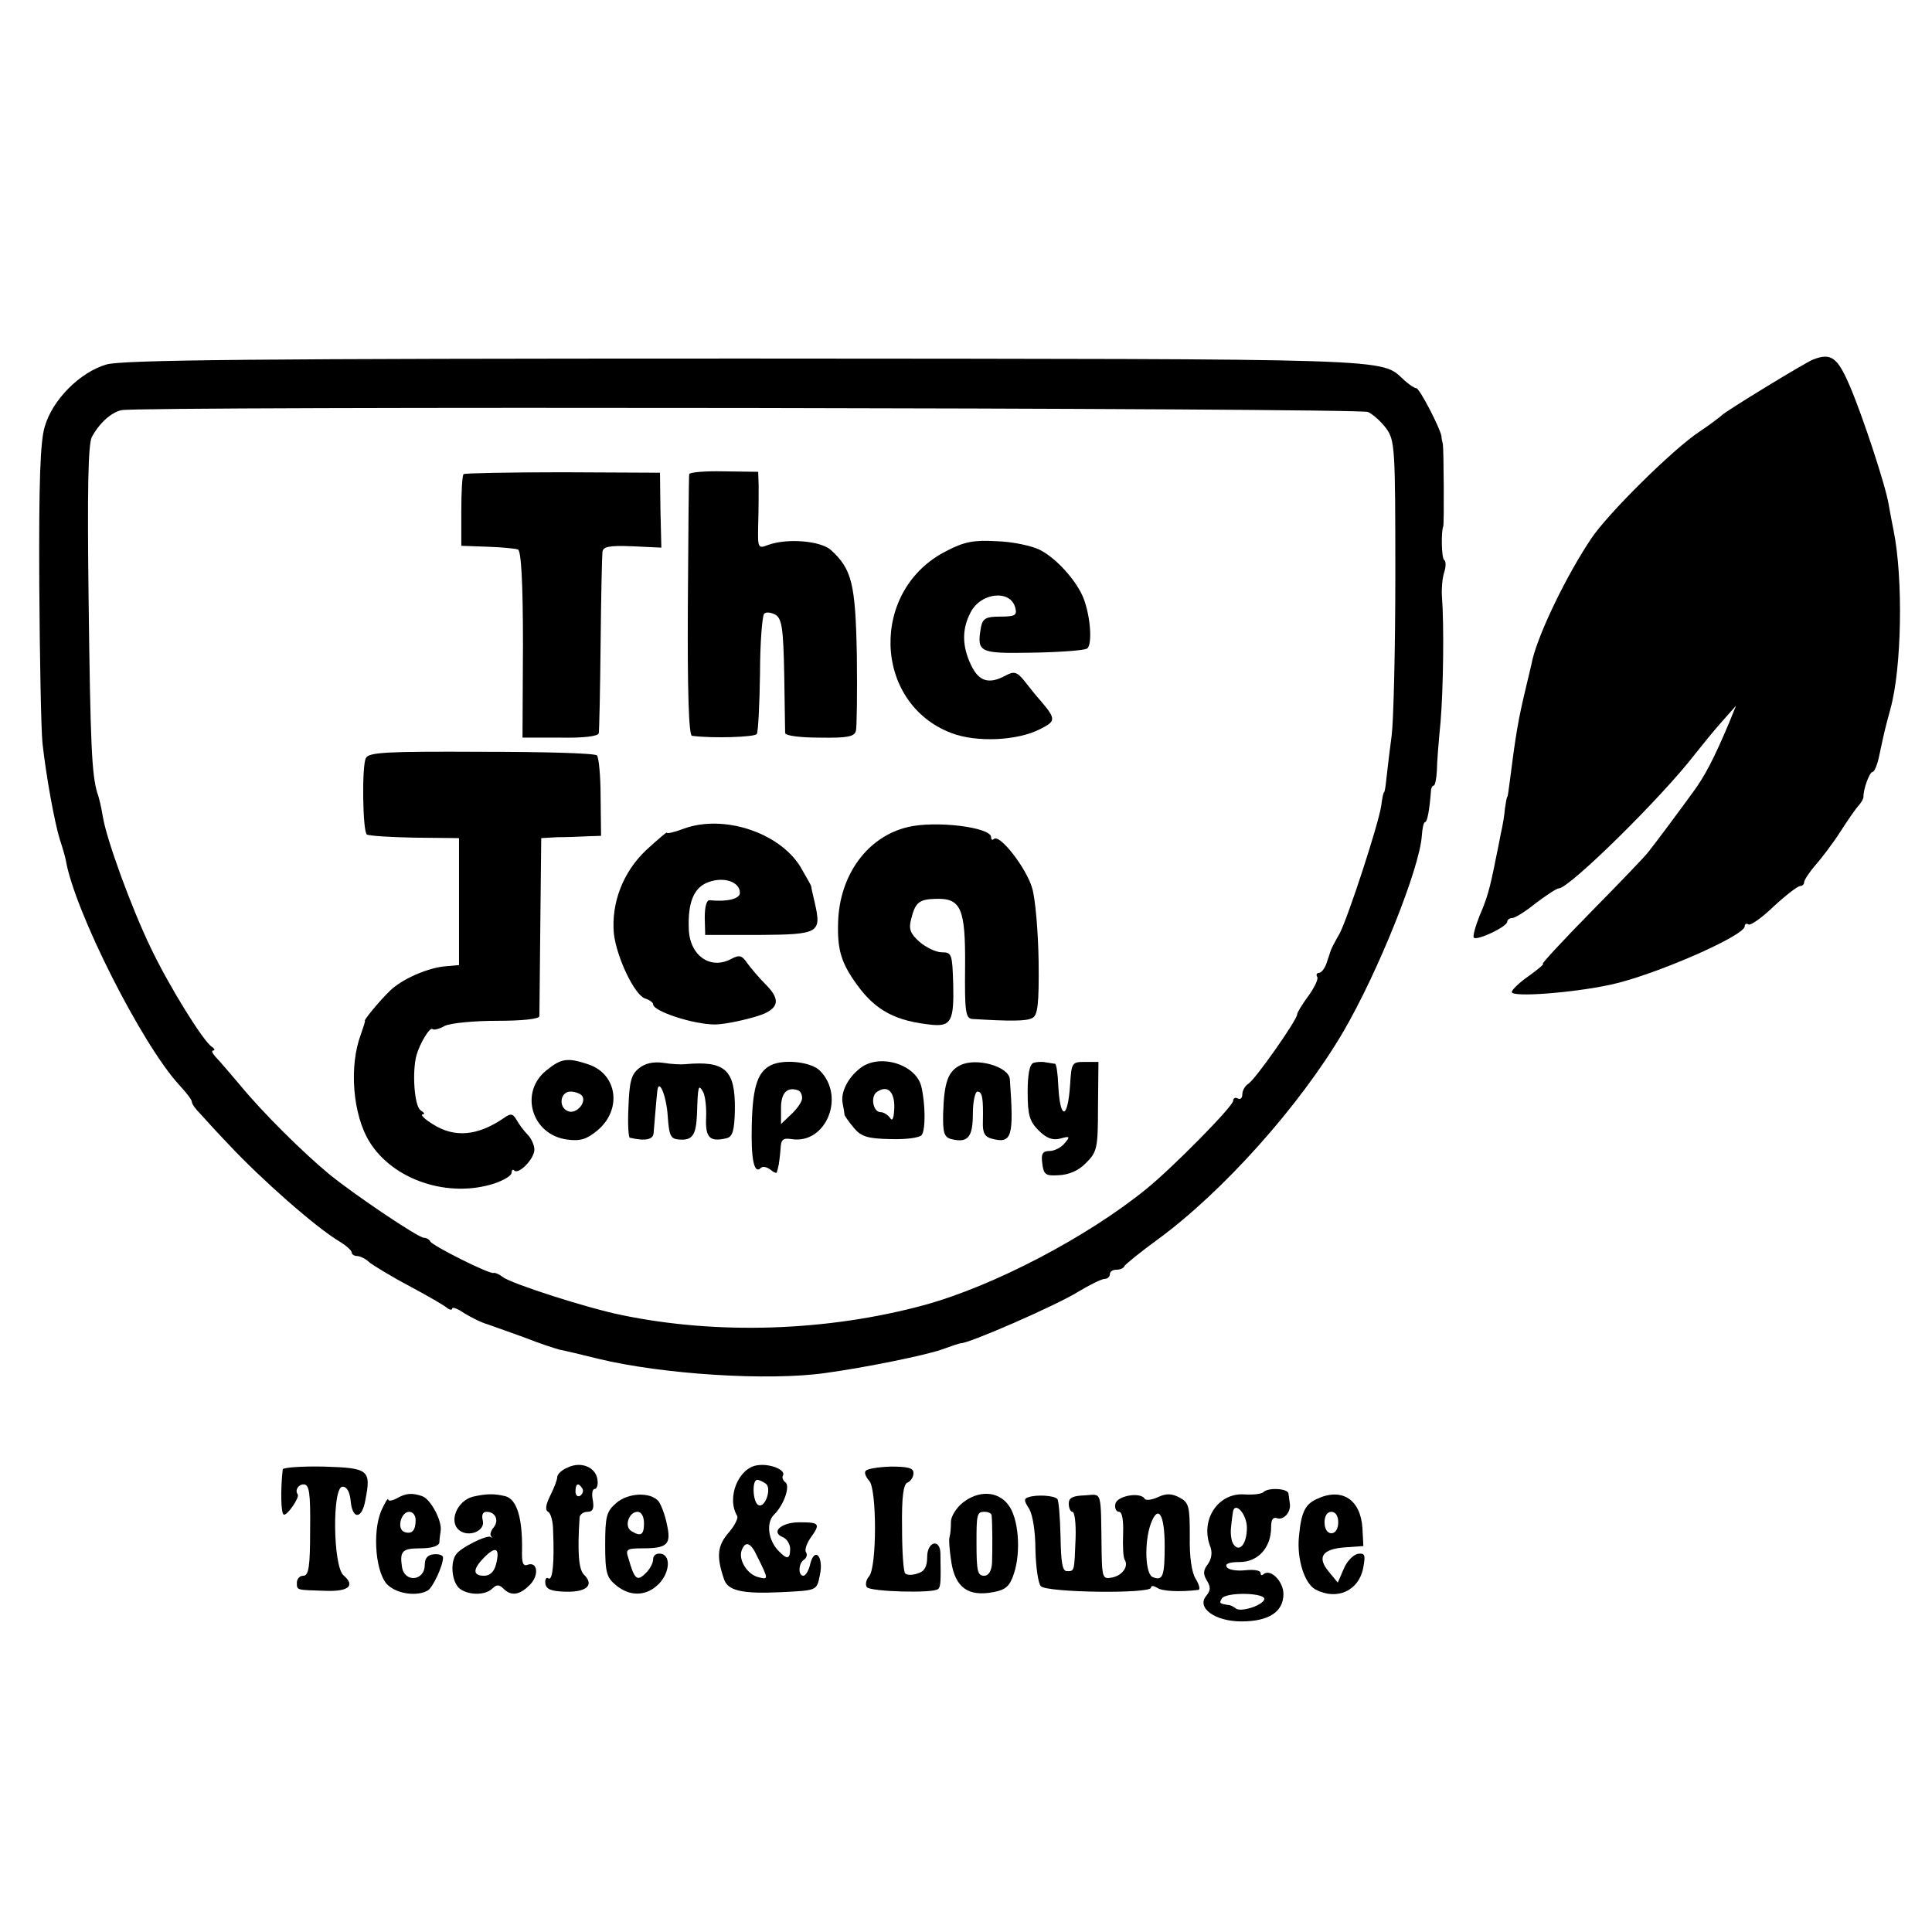 <?xml version="1.0" standalone="no"?>
<!DOCTYPE svg PUBLIC "-//W3C//DTD SVG 20010904//EN"
 "http://www.w3.org/TR/2001/REC-SVG-20010904/DTD/svg10.dtd">
<svg version="1.0" xmlns="http://www.w3.org/2000/svg"
 width="423pt" height="423pt" viewBox="0 0 423 423"
 preserveAspectRatio="xMidYMid meet">
<g transform="translate(0,423) scale(0.1,-0.1)"
fill="#000000" stroke="none">
<path d="M233 3432 c-58 -17 -118 -77 -135 -136 -10 -32 -13 -124 -12 -342 1
-165 4 -322 7 -351 8 -72 26 -172 38 -211 6 -18 12 -39 13 -45 19 -112 167
-404 248 -492 15 -16 28 -33 28 -37 0 -5 8 -16 18 -26 9 -10 37 -41 63 -68 70
-75 190 -181 242 -212 15 -9 27 -20 27 -24 0 -4 5 -8 12 -8 6 0 19 -6 27 -14
9 -7 48 -31 86 -51 39 -21 76 -42 83 -48 6 -5 12 -6 12 -2 0 4 12 0 26 -10 15
-9 38 -21 53 -25 14 -5 51 -18 81 -29 30 -12 64 -23 75 -26 11 -2 49 -11 85
-20 140 -34 373 -49 498 -31 87 12 215 38 253 51 22 8 40 14 42 14 15 -2 210
83 258 113 25 15 51 28 58 28 6 0 11 5 11 10 0 6 6 10 14 10 8 0 16 3 18 8 2
4 34 30 71 57 144 105 313 294 408 456 76 130 167 357 172 429 1 16 4 30 7 30
5 0 10 28 13 68 0 6 3 12 6 12 3 0 6 15 7 33 0 17 4 65 8 106 6 71 8 212 3
276 -1 17 1 40 5 52 4 12 4 24 0 27 -6 3 -7 63 -2 74 2 4 1 171 -1 180 -1 4
-3 12 -3 17 -3 18 -48 105 -55 105 -4 0 -16 8 -27 18 -52 48 1 46 -1442 47
-1079 0 -1363 -3 -1399 -13z m2762 -104 c11 -5 29 -21 40 -36 19 -26 20 -42
20 -322 0 -162 -4 -320 -8 -350 -4 -30 -9 -71 -11 -90 -2 -19 -4 -35 -6 -35
-1 0 -4 -13 -6 -30 -7 -43 -72 -242 -91 -279 -10 -17 -18 -33 -19 -36 -1 -3
-5 -15 -9 -27 -4 -13 -12 -23 -17 -23 -5 0 -7 -4 -4 -9 3 -4 -6 -23 -19 -41
-14 -19 -25 -37 -25 -41 0 -12 -92 -143 -107 -152 -7 -4 -13 -15 -13 -23 0 -8
-4 -12 -10 -9 -5 3 -10 1 -10 -5 0 -12 -132 -146 -190 -193 -129 -105 -333
-212 -485 -254 -213 -58 -454 -66 -665 -22 -74 15 -242 69 -259 83 -8 6 -17
10 -20 9 -8 -4 -135 60 -139 69 -2 4 -8 8 -14 8 -12 0 -149 92 -207 139 -57
47 -146 135 -196 196 -22 26 -46 54 -53 61 -7 8 -10 14 -5 14 4 0 3 4 -3 8
-19 12 -94 133 -134 217 -42 87 -97 237 -105 288 -3 18 -8 41 -12 51 -12 41
-15 101 -19 424 -3 241 -1 338 7 355 16 30 42 54 65 59 40 9 2710 5 2729 -4z"/>
<path d="M1015 3192 c-3 -3 -5 -39 -5 -81 l0 -76 57 -2 c31 -1 61 -4 67 -6 7
-3 11 -70 11 -208 l-1 -204 83 0 c50 -1 84 3 84 10 1 5 3 93 4 195 1 102 3
192 4 201 1 12 13 15 65 13 l64 -3 -2 82 -1 82 -213 1 c-117 0 -214 -2 -217
-4z"/>
<path d="M1509 3192 c-1 -4 -2 -134 -3 -289 -1 -184 2 -283 9 -284 44 -6 138
-3 142 4 3 5 6 64 7 132 0 68 5 127 9 131 4 5 16 3 25 -2 14 -9 17 -30 19
-130 1 -65 2 -123 2 -129 1 -6 34 -10 76 -10 60 -1 76 2 79 15 2 8 3 83 2 165
-3 158 -11 189 -57 231 -23 20 -95 26 -137 11 -23 -9 -23 -7 -22 45 1 29 1 67
1 84 l-1 31 -75 1 c-41 1 -75 -2 -76 -6z"/>
<path d="M2073 3024 c-169 -84 -163 -333 10 -399 55 -21 145 -17 195 9 34 17
34 22 1 61 -10 11 -26 31 -36 44 -16 20 -23 22 -41 12 -37 -20 -59 -13 -76 23
-20 42 -20 79 -1 115 22 44 88 51 98 10 4 -16 0 -19 -33 -19 -31 0 -38 -4 -42
-22 -10 -57 -5 -59 112 -57 60 1 114 5 120 9 12 8 8 70 -8 111 -15 37 -58 86
-95 105 -18 9 -60 18 -94 19 -50 3 -72 -1 -110 -21z"/>
<path d="M801 2570 c-9 -18 -7 -158 2 -167 4 -3 51 -6 104 -7 l98 -1 0 -139 0
-139 -34 -3 c-39 -5 -91 -28 -117 -53 -22 -21 -59 -66 -55 -66 1 0 -3 -13 -9
-30 -26 -69 -18 -175 19 -235 52 -84 173 -124 274 -91 20 7 37 17 37 23 0 6 3
9 6 5 10 -9 44 26 44 46 0 10 -7 25 -15 33 -8 8 -19 23 -24 32 -8 14 -13 15
-28 4 -57 -39 -108 -44 -156 -13 -18 11 -27 21 -22 21 6 0 4 4 -4 9 -14 9 -19
85 -9 121 7 25 29 62 35 57 2 -3 15 0 27 7 13 6 63 11 114 11 56 0 92 4 93 10
0 5 1 96 2 200 l2 190 35 2 c19 0 49 1 66 2 l30 1 -1 85 c0 46 -4 87 -8 91 -4
5 -118 8 -253 8 -209 1 -247 -1 -253 -14z"/>
<path d="M1498 2416 c-21 -8 -38 -12 -38 -9 0 2 -20 -15 -45 -38 -51 -48 -77
-116 -71 -183 6 -52 45 -134 68 -142 10 -3 18 -9 18 -13 0 -15 88 -44 135 -44
25 0 86 14 109 24 32 15 33 33 2 64 -13 13 -31 34 -39 45 -13 19 -18 20 -37
10 -46 -24 -91 9 -92 68 -2 58 12 90 44 101 34 12 68 0 68 -24 0 -13 -29 -20
-66 -16 -7 1 -11 -14 -11 -38 l1 -38 118 0 c131 1 137 4 122 70 -4 17 -8 34
-8 37 -1 3 -12 22 -24 43 -47 75 -168 114 -254 83z"/>
<path d="M1987 2419 c-88 -21 -149 -105 -152 -208 -2 -61 7 -90 42 -138 41
-56 84 -79 166 -87 39 -3 46 10 44 89 -2 66 -3 70 -25 70 -13 0 -35 11 -49 23
-20 18 -24 28 -18 50 9 36 17 43 53 44 56 2 66 -20 65 -148 -1 -99 1 -114 16
-115 82 -5 118 -5 131 2 12 6 15 29 14 124 -1 64 -7 136 -14 160 -12 43 -71
120 -84 108 -3 -3 -6 -2 -6 4 0 22 -123 37 -183 22z"/>
<path d="M1197 1887 c-61 -48 -33 -142 45 -152 29 -4 43 1 66 20 54 45 44 122
-18 144 -47 16 -61 14 -93 -12z m78 -57 c9 -15 -14 -40 -31 -33 -22 8 -18 43
5 43 11 0 23 -5 26 -10z"/>
<path d="M1399 1891 c-17 -13 -21 -30 -23 -84 -2 -37 0 -68 3 -68 34 -8 51 -4
52 10 2 23 6 74 8 91 3 32 20 -8 23 -54 3 -43 6 -50 26 -51 28 -2 36 10 38 55
2 63 3 67 13 50 5 -8 8 -34 7 -57 -2 -44 8 -54 45 -45 13 3 17 17 18 62 1 88
-21 108 -109 100 -8 -1 -30 0 -48 3 -21 3 -40 -1 -53 -12z"/>
<path d="M1693 1900 c-33 -13 -45 -45 -47 -132 -2 -76 5 -110 20 -95 4 4 13 2
21 -4 7 -6 14 -9 14 -5 1 3 3 11 4 16 1 6 3 21 4 35 1 20 5 24 24 21 75 -12
119 93 62 150 -18 18 -72 25 -102 14z m63 -76 c-1 -8 -12 -23 -24 -34 l-22
-21 0 35 c0 33 13 47 37 39 6 -2 10 -11 9 -19z"/>
<path d="M1883 1891 c-27 -21 -43 -53 -38 -77 2 -10 4 -22 4 -25 1 -3 10 -16
21 -29 16 -19 31 -23 80 -24 34 -1 64 3 68 9 9 12 8 70 -1 107 -13 49 -93 72
-134 39z m75 -87 c-1 -22 -4 -30 -9 -22 -5 7 -14 13 -21 13 -17 0 -23 36 -7
45 23 15 38 -1 37 -36z"/>
<path d="M2103 1898 c-27 -13 -36 -37 -38 -105 -1 -43 2 -53 18 -57 36 -9 47
4 47 55 0 27 5 49 10 49 11 0 13 -15 12 -66 -1 -24 4 -33 19 -37 45 -12 49 4
40 130 -2 28 -73 48 -108 31z"/>
<path d="M2263 1903 c-9 -3 -13 -26 -13 -64 0 -50 4 -64 24 -84 17 -17 30 -22
47 -18 21 6 23 5 10 -10 -7 -9 -22 -17 -33 -17 -15 0 -19 -6 -16 -27 3 -25 7
-28 37 -26 21 1 43 10 59 27 24 24 26 32 26 123 l1 98 -30 0 c-28 0 -29 -2
-32 -49 -5 -78 -22 -80 -26 -2 -1 25 -4 46 -7 47 -3 0 -12 2 -20 3 -8 2 -21 1
-27 -1z"/>
<path d="M3970 3443 c-18 -7 -193 -114 -200 -122 -3 -3 -25 -20 -49 -36 -59
-39 -201 -180 -237 -234 -55 -82 -115 -207 -129 -266 -2 -11 -9 -38 -14 -60
-17 -71 -22 -100 -36 -210 -2 -16 -4 -30 -5 -30 -1 0 -3 -11 -5 -25 -1 -14 -5
-38 -9 -55 -3 -16 -8 -41 -11 -55 -13 -66 -19 -87 -36 -126 -9 -23 -15 -45
-12 -47 7 -7 73 24 73 35 0 4 5 8 11 8 6 0 30 15 52 33 23 17 45 32 50 32 23
0 228 202 299 295 15 19 41 51 58 70 l31 35 -15 -37 c-33 -78 -53 -117 -79
-152 -23 -32 -84 -114 -97 -130 -8 -11 -65 -70 -127 -133 -61 -62 -108 -113
-105 -113 4 0 -10 -12 -31 -27 -20 -14 -37 -30 -37 -35 0 -12 132 -2 216 16
94 20 294 107 294 128 0 5 4 7 8 4 5 -3 30 15 56 40 26 24 52 44 57 44 5 0 9
4 9 8 0 5 11 22 25 38 14 16 39 49 55 74 16 25 34 51 40 57 6 7 10 15 10 18
-1 15 13 55 20 55 4 0 11 17 15 38 11 51 11 52 24 100 25 90 28 286 7 390 -3
15 -8 41 -11 58 -6 39 -57 194 -85 259 -27 63 -41 73 -80 58z"/>
<path d="M1243 1017 c-13 -5 -23 -15 -23 -21 0 -6 -7 -24 -15 -40 -10 -20 -12
-32 -5 -36 6 -3 11 -22 11 -41 3 -70 -1 -110 -10 -105 -5 4 -8 -2 -7 -11 2
-13 13 -17 45 -18 46 -1 63 15 39 38 -11 12 -14 48 -9 125 1 6 8 12 17 12 12
0 15 7 12 25 -3 14 -1 25 4 25 5 0 8 10 6 21 -4 27 -36 40 -65 26z m32 -46 c3
-5 1 -12 -5 -16 -5 -3 -10 1 -10 9 0 18 6 21 15 7z"/>
<path d="M1659 1022 c-42 -5 -69 -71 -45 -111 3 -4 -5 -21 -19 -37 -24 -28
-27 -51 -10 -101 8 -26 40 -33 125 -29 79 4 78 3 85 37 9 40 -11 64 -21 25 -3
-14 -10 -26 -15 -26 -12 0 -11 27 1 35 6 4 8 11 5 16 -4 5 1 19 9 31 23 32 21
35 -24 35 -40 0 -64 -22 -35 -33 8 -4 15 -15 15 -25 0 -23 -7 -24 -25 -5 -23
23 -28 61 -11 79 23 22 37 65 25 72 -5 4 -7 10 -5 14 8 12 -27 27 -55 23z m17
-40 c15 -9 -1 -56 -16 -47 -12 7 -14 55 -2 55 4 0 12 -4 18 -8z m-18 -160 c25
-50 25 -51 2 -45 -24 6 -44 38 -36 59 8 21 20 17 34 -14z"/>
<path d="M619 1013 c-5 -46 -4 -95 2 -99 7 -4 35 37 31 44 -7 9 1 22 13 22 12
0 15 -18 14 -100 0 -80 -3 -100 -15 -100 -8 0 -14 -7 -14 -15 0 -17 -2 -16 62
-18 51 -2 67 11 40 34 -23 20 -25 194 -2 194 10 0 16 -12 18 -33 4 -40 25 -38
32 4 13 66 7 70 -91 73 -49 1 -89 -2 -90 -6z"/>
<path d="M1895 1009 c-3 -4 1 -13 8 -21 17 -17 17 -189 0 -209 -7 -8 -9 -19
-5 -24 7 -10 147 -14 156 -4 6 5 6 18 5 77 0 34 -29 28 -29 -7 0 -21 -6 -32
-21 -36 -11 -4 -23 -4 -27 0 -4 3 -7 48 -7 100 -1 68 3 96 12 99 7 3 13 12 13
21 0 11 -12 14 -50 14 -28 -1 -53 -5 -55 -10z"/>
<path d="M2766 963 c-4 -4 -22 -6 -40 -5 -58 5 -98 -54 -77 -112 6 -14 4 -28
-4 -40 -11 -14 -11 -22 -3 -36 9 -14 9 -22 -1 -34 -22 -26 19 -56 77 -56 60 0
92 21 92 60 0 28 -29 57 -44 43 -3 -3 -6 -2 -6 3 0 6 -15 8 -34 6 -18 -2 -37
1 -40 7 -5 7 5 11 28 11 40 0 69 31 69 76 0 17 4 23 13 20 14 -5 31 13 28 32
-1 6 -2 17 -3 22 -1 11 -44 14 -55 3z m-36 -78 c0 -36 -17 -56 -30 -35 -4 6
-6 21 -5 33 1 12 3 27 4 34 3 29 31 -1 31 -32z m38 -157 c-5 -14 -54 -29 -63
-19 -4 3 -11 7 -16 7 -19 3 -20 4 -14 14 9 15 98 13 93 -2z"/>
<path d="M868 949 c-10 -5 -18 -6 -18 -2 -1 4 -7 -7 -15 -24 -21 -49 -12 -143
16 -165 22 -19 65 -23 86 -10 11 7 33 54 33 72 0 5 -9 8 -20 7 -13 -1 -20 -8
-20 -23 0 -36 -45 -40 -50 -4 -5 34 1 40 40 40 25 0 41 5 42 13 0 6 2 19 3 27
2 22 -22 67 -40 74 -23 8 -37 7 -57 -5z m42 -47 c0 -23 -8 -32 -25 -26 -17 7
-7 44 11 44 8 0 14 -8 14 -18z"/>
<path d="M1035 953 c-34 -9 -53 -54 -30 -73 21 -17 58 -2 52 21 -3 12 0 19 8
19 20 0 28 -19 16 -34 -6 -7 -9 -16 -6 -19 3 -4 2 -5 -1 -2 -8 5 -67 -24 -76
-39 -12 -18 -9 -56 6 -72 18 -17 58 -18 74 -2 9 9 15 9 24 0 17 -17 35 -15 58
8 21 21 17 52 -5 44 -10 -4 -13 5 -12 33 1 68 -11 110 -36 117 -24 6 -42 6
-72 -1z m51 -148 c-4 -16 -13 -25 -26 -25 -26 0 -25 15 1 41 25 25 34 19 25
-16z"/>
<path d="M1349 939 c-21 -18 -24 -29 -24 -91 0 -61 3 -72 24 -89 29 -24 63
-24 89 -1 27 23 33 65 10 70 -11 2 -18 -3 -18 -12 0 -8 -7 -22 -17 -31 -18
-18 -24 -13 -37 33 -7 20 -4 22 31 22 55 0 63 9 53 53 -4 21 -13 43 -18 50
-18 21 -67 19 -93 -4z m61 -44 c0 -26 -7 -30 -28 -17 -16 10 -5 42 14 42 8 0
14 -10 14 -25z"/>
<path d="M2108 940 c-14 -11 -26 -30 -26 -42 0 -13 -1 -27 -3 -33 -2 -5 0 -31
4 -56 9 -55 37 -75 91 -65 28 5 37 13 46 41 16 48 10 123 -13 151 -23 30 -65
31 -99 4z m63 -27 c2 -17 2 -79 1 -105 -1 -18 -8 -28 -17 -28 -15 0 -17 10
-17 75 0 58 1 65 17 65 8 0 15 -3 16 -7z"/>
<path d="M2252 952 c-11 -3 -10 -8 1 -25 8 -13 14 -50 14 -90 1 -38 6 -74 12
-80 14 -14 241 -17 241 -3 0 5 6 4 13 0 10 -8 49 -10 91 -5 4 1 2 11 -6 24 -9
14 -14 49 -13 94 0 65 -2 73 -22 84 -17 9 -29 10 -48 1 -13 -6 -27 -8 -29 -3
-10 15 -61 6 -64 -12 -2 -9 2 -17 8 -17 7 0 10 -18 9 -48 -1 -27 0 -53 4 -58
8 -14 -6 -34 -29 -38 -19 -4 -21 1 -22 52 -2 144 2 130 -37 128 -26 -1 -35 -5
-35 -18 0 -10 4 -18 8 -18 5 0 8 -26 7 -57 -3 -74 -2 -73 -19 -73 -10 0 -13
19 -14 76 -1 42 -4 79 -7 82 -7 8 -46 10 -63 4z m298 -106 c0 -67 -4 -78 -26
-69 -17 6 -19 78 -4 118 16 42 30 19 30 -49z"/>
<path d="M2883 948 c-26 -12 -34 -29 -39 -82 -5 -49 12 -103 36 -116 47 -25
96 -3 105 49 5 27 3 31 -12 29 -10 -2 -24 -16 -31 -33 l-13 -30 -19 23 c-27
32 -16 50 33 54 l42 3 -2 39 c-4 63 -45 90 -100 64z m47 -51 c0 -14 -6 -24
-15 -24 -9 0 -15 10 -15 24 0 14 6 23 15 23 9 0 15 -9 15 -23z"/>
</g>
</svg>
